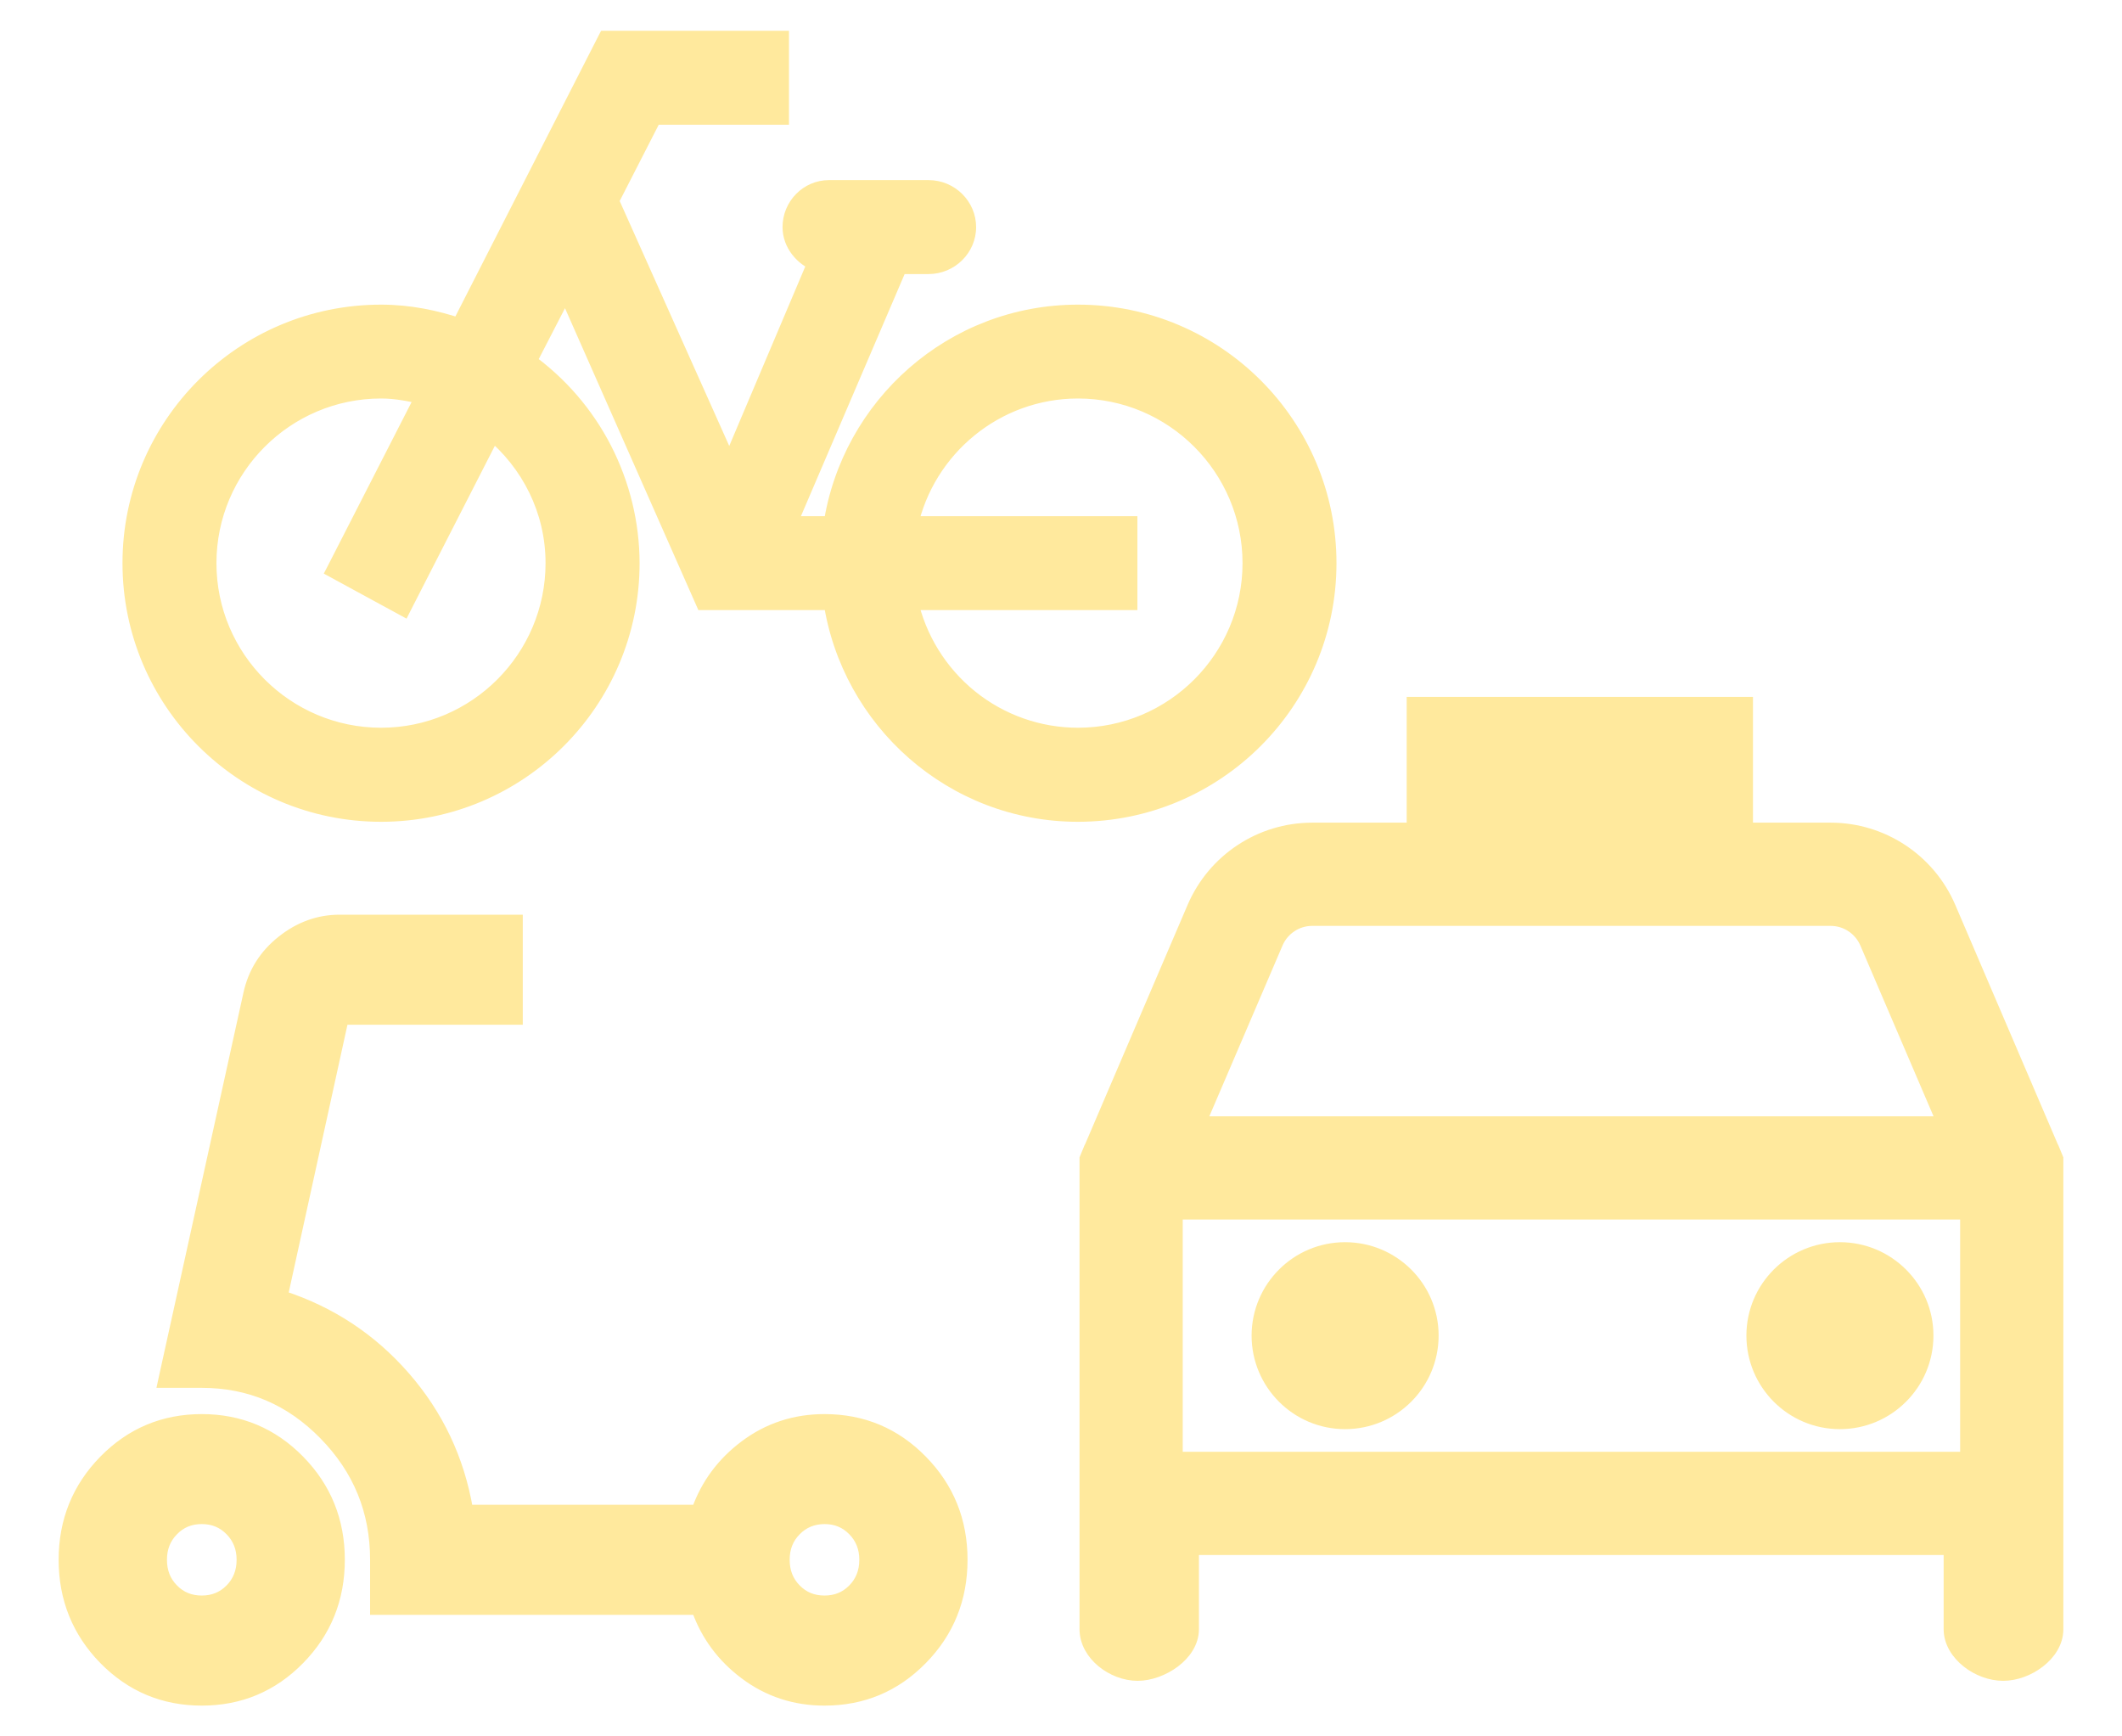 <svg xmlns="http://www.w3.org/2000/svg" viewBox="0 0 22 18" fill="none">
  <path d="M12.212 15.1H20.372V12.592H12.212V15.1ZM13.945 12.927C14.453 12.927 14.865 13.338 14.865 13.845C14.865 14.353 14.453 14.765 13.945 14.765C13.438 14.765 13.026 14.353 13.026 13.845C13.027 13.338 13.438 12.927 13.945 12.927ZM19.075 12.927C19.583 12.927 19.995 13.338 19.995 13.845C19.995 14.353 19.583 14.765 19.075 14.765C18.567 14.765 18.156 14.353 18.156 13.845C18.156 13.338 18.568 12.927 19.075 12.927ZM13.604 9.548C13.451 9.548 13.312 9.64 13.251 9.781L12.462 11.622H20.122L19.333 9.781C19.272 9.64 19.133 9.548 18.98 9.548H13.604ZM21.342 16.889C21.342 17.03 21.259 17.152 21.15 17.236C21.042 17.321 20.9 17.374 20.768 17.374C20.635 17.374 20.495 17.321 20.389 17.236C20.282 17.151 20.201 17.029 20.201 16.889V16.07H12.38V16.889C12.38 17.031 12.293 17.152 12.182 17.236C12.07 17.32 11.926 17.374 11.794 17.374C11.661 17.374 11.524 17.32 11.421 17.235C11.318 17.15 11.242 17.028 11.242 16.889V12.008L11.246 11.998L11.28 11.916H11.281L12.359 9.399C12.573 8.901 13.063 8.578 13.604 8.578H14.634V7.274H18.124V8.578H18.98C19.521 8.578 20.011 8.901 20.225 9.399L21.303 11.916H21.304L21.338 11.998L21.342 12.008V16.889Z" fill="#FFE99D" stroke="#FFE99D" stroke-width="0.1" stroke-linecap="round"/>
  <path d="M3.521 9.532C3.302 9.532 3.101 9.605 2.92 9.749C2.738 9.893 2.622 10.077 2.573 10.3L1.697 14.277L1.684 14.337H2.092C2.585 14.337 3.006 14.516 3.358 14.876C3.71 15.235 3.887 15.665 3.887 16.169V16.69H7.222C7.319 16.959 7.484 17.182 7.717 17.357C7.96 17.54 8.238 17.631 8.548 17.631C8.946 17.631 9.285 17.489 9.563 17.205C9.842 16.921 9.981 16.574 9.981 16.169C9.981 15.765 9.842 15.419 9.563 15.135C9.285 14.851 8.946 14.709 8.548 14.709C8.238 14.709 7.96 14.8 7.717 14.983C7.484 15.158 7.319 15.38 7.222 15.649H4.854C4.764 15.124 4.546 14.663 4.199 14.266C3.854 13.871 3.431 13.593 2.935 13.431L3.562 10.573H5.37V9.532H3.521ZM2.092 14.709C1.694 14.709 1.355 14.851 1.076 15.135C0.798 15.419 0.658 15.765 0.658 16.169C0.658 16.574 0.798 16.921 1.076 17.205C1.355 17.489 1.694 17.631 2.092 17.631C2.489 17.631 2.829 17.489 3.107 17.205C3.386 16.921 3.525 16.574 3.525 16.169C3.525 15.765 3.386 15.419 3.107 15.135C2.829 14.851 2.489 14.709 2.092 14.709ZM8.548 15.749C8.666 15.749 8.762 15.789 8.841 15.87C8.919 15.95 8.959 16.049 8.959 16.169C8.959 16.291 8.919 16.39 8.841 16.47C8.762 16.55 8.666 16.59 8.548 16.59C8.43 16.59 8.333 16.55 8.255 16.47C8.176 16.39 8.137 16.29 8.137 16.169C8.137 16.049 8.176 15.95 8.255 15.87C8.333 15.79 8.43 15.75 8.548 15.749ZM2.092 15.749C2.209 15.749 2.306 15.789 2.385 15.87C2.463 15.95 2.503 16.049 2.503 16.169C2.503 16.291 2.463 16.39 2.385 16.47C2.306 16.55 2.209 16.59 2.092 16.59C1.974 16.59 1.877 16.55 1.799 16.47C1.72 16.39 1.681 16.291 1.681 16.169C1.681 16.049 1.72 15.95 1.799 15.87C1.877 15.789 1.974 15.749 2.092 15.749Z" fill="#FFE99D" stroke="#FFE99D" stroke-width="0.1"/>
  <mask id="path-3-outside-1_4893_57633" maskUnits="userSpaceOnUse" x="0.756" y="-0.581" width="14" height="10" fill="black">
    <rect fill="white" x="0.756" y="-0.581" width="14" height="10"/>
    <path d="M6.293 0.419L4.771 3.402C4.513 3.314 4.24 3.258 3.951 3.258C2.526 3.258 1.37 4.413 1.37 5.838C1.37 7.262 2.526 8.419 3.951 8.419C5.375 8.419 6.531 7.262 6.531 5.838C6.53 5.43 6.432 5.028 6.246 4.666C6.059 4.303 5.789 3.99 5.458 3.753L5.865 2.963L7.305 6.224H8.636C8.822 7.463 9.886 8.419 11.176 8.419C12.601 8.418 13.756 7.262 13.756 5.838C13.756 4.413 12.601 3.258 11.176 3.258C9.886 3.258 8.822 4.212 8.636 5.451H8.152L9.313 2.741H9.627C9.844 2.741 10.02 2.566 10.02 2.354C10.02 2.143 9.844 1.967 9.627 1.967H8.595C8.384 1.967 8.213 2.143 8.213 2.354C8.213 2.524 8.338 2.664 8.477 2.716L7.563 4.873L6.314 2.081L6.768 1.193H8.08V0.419H6.293ZM11.176 4.031C12.172 4.031 12.982 4.842 12.982 5.838C12.982 6.834 12.172 7.644 11.176 7.644C10.765 7.644 10.366 7.503 10.046 7.245C9.726 6.987 9.503 6.626 9.416 6.224H11.692V5.451H9.416C9.591 4.641 10.314 4.031 11.176 4.031ZM3.951 4.031C4.11 4.031 4.265 4.062 4.415 4.098L3.491 5.905L4.172 6.276L5.101 4.46C5.498 4.79 5.756 5.28 5.756 5.838C5.756 6.834 4.947 7.644 3.951 7.644C2.955 7.644 2.144 6.834 2.144 5.838C2.144 4.842 2.955 4.031 3.951 4.031Z"/>
  </mask>
  <path d="M6.293 0.419L4.771 3.402C4.513 3.314 4.24 3.258 3.951 3.258C2.526 3.258 1.37 4.413 1.37 5.838C1.37 7.262 2.526 8.419 3.951 8.419C5.375 8.419 6.531 7.262 6.531 5.838C6.53 5.43 6.432 5.028 6.246 4.666C6.059 4.303 5.789 3.99 5.458 3.753L5.865 2.963L7.305 6.224H8.636C8.822 7.463 9.886 8.419 11.176 8.419C12.601 8.418 13.756 7.262 13.756 5.838C13.756 4.413 12.601 3.258 11.176 3.258C9.886 3.258 8.822 4.212 8.636 5.451H8.152L9.313 2.741H9.627C9.844 2.741 10.02 2.566 10.02 2.354C10.02 2.143 9.844 1.967 9.627 1.967H8.595C8.384 1.967 8.213 2.143 8.213 2.354C8.213 2.524 8.338 2.664 8.477 2.716L7.563 4.873L6.314 2.081L6.768 1.193H8.08V0.419H6.293ZM11.176 4.031C12.172 4.031 12.982 4.842 12.982 5.838C12.982 6.834 12.172 7.644 11.176 7.644C10.765 7.644 10.366 7.503 10.046 7.245C9.726 6.987 9.503 6.626 9.416 6.224H11.692V5.451H9.416C9.591 4.641 10.314 4.031 11.176 4.031ZM3.951 4.031C4.11 4.031 4.265 4.062 4.415 4.098L3.491 5.905L4.172 6.276L5.101 4.46C5.498 4.79 5.756 5.28 5.756 5.838C5.756 6.834 4.947 7.644 3.951 7.644C2.955 7.644 2.144 6.834 2.144 5.838C2.144 4.842 2.955 4.031 3.951 4.031Z" fill="#FFE99D"/>
  <path d="M6.293 0.419L6.204 0.373L6.232 0.319H6.293V0.419ZM4.771 3.402L4.86 3.448L4.821 3.525L4.739 3.497L4.771 3.402ZM3.951 3.258V3.158H3.951L3.951 3.258ZM1.37 5.838H1.27V5.838L1.37 5.838ZM3.951 8.419L3.951 8.519H3.951V8.419ZM6.531 5.838L6.631 5.837V5.838H6.531ZM6.246 4.666L6.335 4.62L6.335 4.62L6.246 4.666ZM5.458 3.753L5.399 3.834L5.329 3.784L5.369 3.707L5.458 3.753ZM5.865 2.963L5.776 2.917L5.872 2.731L5.956 2.922L5.865 2.963ZM7.305 6.224V6.324H7.24L7.214 6.265L7.305 6.224ZM8.636 6.224V6.124H8.722L8.735 6.21L8.636 6.224ZM11.176 8.419L11.176 8.519H11.176V8.419ZM13.756 5.838L13.856 5.838V5.838H13.756ZM11.176 3.258V3.158H11.176L11.176 3.258ZM8.636 5.451L8.735 5.466L8.722 5.551H8.636V5.451ZM8.152 5.451V5.551H8L8.06 5.412L8.152 5.451ZM9.313 2.741L9.221 2.702L9.247 2.641H9.313V2.741ZM10.02 2.354H10.12V2.354L10.02 2.354ZM8.595 1.967L8.595 1.867H8.595V1.967ZM8.213 2.354L8.113 2.354V2.354H8.213ZM8.477 2.716L8.512 2.622L8.61 2.658L8.569 2.755L8.477 2.716ZM7.563 4.873L7.655 4.912L7.565 5.123L7.472 4.914L7.563 4.873ZM6.314 2.081L6.223 2.122L6.203 2.078L6.225 2.035L6.314 2.081ZM6.768 1.193L6.679 1.148L6.707 1.093H6.768V1.193ZM8.08 1.193H8.18V1.293H8.08V1.193ZM8.08 0.419V0.319H8.18V0.419H8.08ZM11.176 4.031V3.931H11.176L11.176 4.031ZM12.982 5.838L13.082 5.838V5.838H12.982ZM11.176 7.644L11.176 7.744H11.176L11.176 7.644ZM10.046 7.245L9.984 7.323L9.984 7.323L10.046 7.245ZM9.416 6.224L9.318 6.246L9.291 6.124H9.416V6.224ZM11.692 6.224H11.792V6.324H11.692V6.224ZM11.692 5.451V5.351H11.792V5.451H11.692ZM9.416 5.451V5.551H9.292L9.318 5.43L9.416 5.451ZM3.951 4.031V3.931H3.951L3.951 4.031ZM4.415 4.098L4.438 4.001L4.561 4.031L4.504 4.144L4.415 4.098ZM3.491 5.905L3.443 5.993L3.357 5.946L3.402 5.859L3.491 5.905ZM4.172 6.276L4.261 6.322L4.215 6.413L4.125 6.364L4.172 6.276ZM5.101 4.46L5.012 4.414L5.069 4.303L5.165 4.383L5.101 4.46ZM5.756 5.838L5.856 5.838V5.838H5.756ZM3.951 7.644L3.951 7.744H3.951V7.644ZM2.144 5.838H2.044V5.838L2.144 5.838ZM6.293 0.419L6.383 0.464L4.86 3.448L4.771 3.402L4.682 3.357L6.204 0.373L6.293 0.419ZM4.771 3.402L4.739 3.497C4.489 3.412 4.226 3.358 3.951 3.358L3.951 3.258L3.951 3.158C4.253 3.158 4.537 3.217 4.803 3.307L4.771 3.402ZM3.951 3.258V3.358C2.581 3.358 1.47 4.469 1.47 5.838L1.37 5.838L1.27 5.838C1.27 4.358 2.471 3.158 3.951 3.158V3.258ZM1.37 5.838H1.47C1.47 7.207 2.581 8.319 3.951 8.319V8.419V8.519C2.471 8.519 1.27 7.317 1.27 5.838H1.37ZM3.951 8.419L3.951 8.319C5.32 8.319 6.431 7.207 6.431 5.838H6.531H6.631C6.631 7.317 5.43 8.519 3.951 8.519L3.951 8.419ZM6.531 5.838L6.431 5.838C6.43 5.446 6.336 5.06 6.157 4.712L6.246 4.666L6.335 4.62C6.528 4.997 6.63 5.414 6.631 5.837L6.531 5.838ZM6.246 4.666L6.157 4.712C5.977 4.363 5.718 4.062 5.399 3.834L5.458 3.753L5.516 3.671C5.86 3.918 6.141 4.243 6.335 4.62L6.246 4.666ZM5.458 3.753L5.369 3.707L5.776 2.917L5.865 2.963L5.954 3.008L5.546 3.799L5.458 3.753ZM5.865 2.963L5.956 2.922L7.397 6.184L7.305 6.224L7.214 6.265L5.773 3.003L5.865 2.963ZM7.305 6.224V6.124H8.636V6.224V6.324H7.305V6.224ZM8.636 6.224L8.735 6.21C8.914 7.401 9.937 8.319 11.176 8.319V8.419V8.519C9.835 8.519 8.73 7.526 8.537 6.239L8.636 6.224ZM11.176 8.419L11.176 8.319C12.545 8.318 13.656 7.207 13.656 5.838H13.756H13.856C13.856 7.317 12.656 8.518 11.176 8.519L11.176 8.419ZM13.756 5.838L13.656 5.838C13.656 4.469 12.545 3.358 11.176 3.358L11.176 3.258L11.176 3.158C12.656 3.158 13.856 4.358 13.856 5.838L13.756 5.838ZM11.176 3.258V3.358C9.937 3.358 8.914 4.275 8.735 5.466L8.636 5.451L8.537 5.436C8.73 4.15 9.835 3.158 11.176 3.158V3.258ZM8.636 5.451V5.551H8.152V5.451V5.351H8.636V5.451ZM8.152 5.451L8.06 5.412L9.221 2.702L9.313 2.741L9.405 2.78L8.244 5.49L8.152 5.451ZM9.313 2.741V2.641H9.627V2.741V2.841H9.313V2.741ZM9.627 2.741V2.641C9.79 2.641 9.92 2.509 9.92 2.354L10.02 2.354L10.12 2.354C10.12 2.622 9.898 2.841 9.627 2.841V2.741ZM10.02 2.354H9.92C9.92 2.199 9.79 2.067 9.627 2.067V1.967V1.867C9.899 1.867 10.12 2.087 10.12 2.354H10.02ZM9.627 1.967V2.067H8.595V1.967V1.867H9.627V1.967ZM8.595 1.967L8.595 2.067C8.441 2.067 8.313 2.196 8.313 2.354H8.213H8.113C8.113 2.089 8.326 1.867 8.595 1.867L8.595 1.967ZM8.213 2.354L8.313 2.354C8.313 2.475 8.404 2.582 8.512 2.622L8.477 2.716L8.442 2.809C8.272 2.746 8.113 2.574 8.113 2.354L8.213 2.354ZM8.477 2.716L8.569 2.755L7.655 4.912L7.563 4.873L7.471 4.834L8.385 2.677L8.477 2.716ZM7.563 4.873L7.472 4.914L6.223 2.122L6.314 2.081L6.405 2.04L7.654 4.832L7.563 4.873ZM6.314 2.081L6.225 2.035L6.679 1.148L6.768 1.193L6.857 1.239L6.403 2.126L6.314 2.081ZM6.768 1.193V1.093H8.08V1.193V1.293H6.768V1.193ZM8.08 1.193H7.98V0.419H8.08H8.18V1.193H8.08ZM8.08 0.419V0.519H6.293V0.419V0.319H8.08V0.419ZM11.176 4.031L11.176 3.931C12.227 3.931 13.082 4.787 13.082 5.838L12.982 5.838L12.882 5.838C12.882 4.897 12.117 4.131 11.176 4.131L11.176 4.031ZM12.982 5.838H13.082C13.082 6.889 12.227 7.744 11.176 7.744L11.176 7.644L11.176 7.544C12.117 7.544 12.882 6.778 12.882 5.838H12.982ZM11.176 7.644L11.176 7.744C10.742 7.744 10.321 7.595 9.984 7.323L10.046 7.245L10.109 7.167C10.411 7.411 10.788 7.544 11.176 7.544L11.176 7.644ZM10.046 7.245L9.984 7.323C9.646 7.05 9.41 6.67 9.318 6.246L9.416 6.224L9.513 6.203C9.596 6.582 9.807 6.923 10.109 7.167L10.046 7.245ZM9.416 6.224V6.124H11.692V6.224V6.324H9.416V6.224ZM11.692 6.224H11.592V5.451H11.692H11.792V6.224H11.692ZM11.692 5.451V5.551H9.416V5.451V5.351H11.692V5.451ZM9.416 5.451L9.318 5.43C9.503 4.575 10.266 3.931 11.176 3.931V4.031V4.131C10.363 4.131 9.679 4.707 9.513 5.472L9.416 5.451ZM3.951 4.031L3.951 3.931C4.123 3.931 4.287 3.965 4.438 4.001L4.415 4.098L4.391 4.196C4.243 4.16 4.098 4.131 3.951 4.131L3.951 4.031ZM4.415 4.098L4.504 4.144L3.58 5.951L3.491 5.905L3.402 5.859L4.326 4.053L4.415 4.098ZM3.491 5.905L3.539 5.817L4.22 6.188L4.172 6.276L4.125 6.364L3.443 5.993L3.491 5.905ZM4.172 6.276L4.083 6.231L5.012 4.414L5.101 4.46L5.19 4.505L4.261 6.322L4.172 6.276ZM5.101 4.46L5.165 4.383C5.583 4.731 5.856 5.248 5.856 5.838L5.756 5.838L5.656 5.838C5.656 5.312 5.413 4.849 5.037 4.537L5.101 4.46ZM5.756 5.838H5.856C5.856 6.889 5.002 7.744 3.951 7.744L3.951 7.644L3.951 7.544C4.891 7.544 5.656 6.778 5.656 5.838H5.756ZM3.951 7.644V7.744C2.899 7.744 2.044 6.889 2.044 5.838H2.144H2.244C2.244 6.778 3.01 7.544 3.951 7.544V7.644ZM2.144 5.838L2.044 5.838C2.044 4.786 2.899 3.931 3.951 3.931V4.031V4.131C3.01 4.131 2.244 4.897 2.244 5.838L2.144 5.838Z" fill="#FFE99D" mask="url(#path-3-outside-1_4893_57633)"/>
</svg>